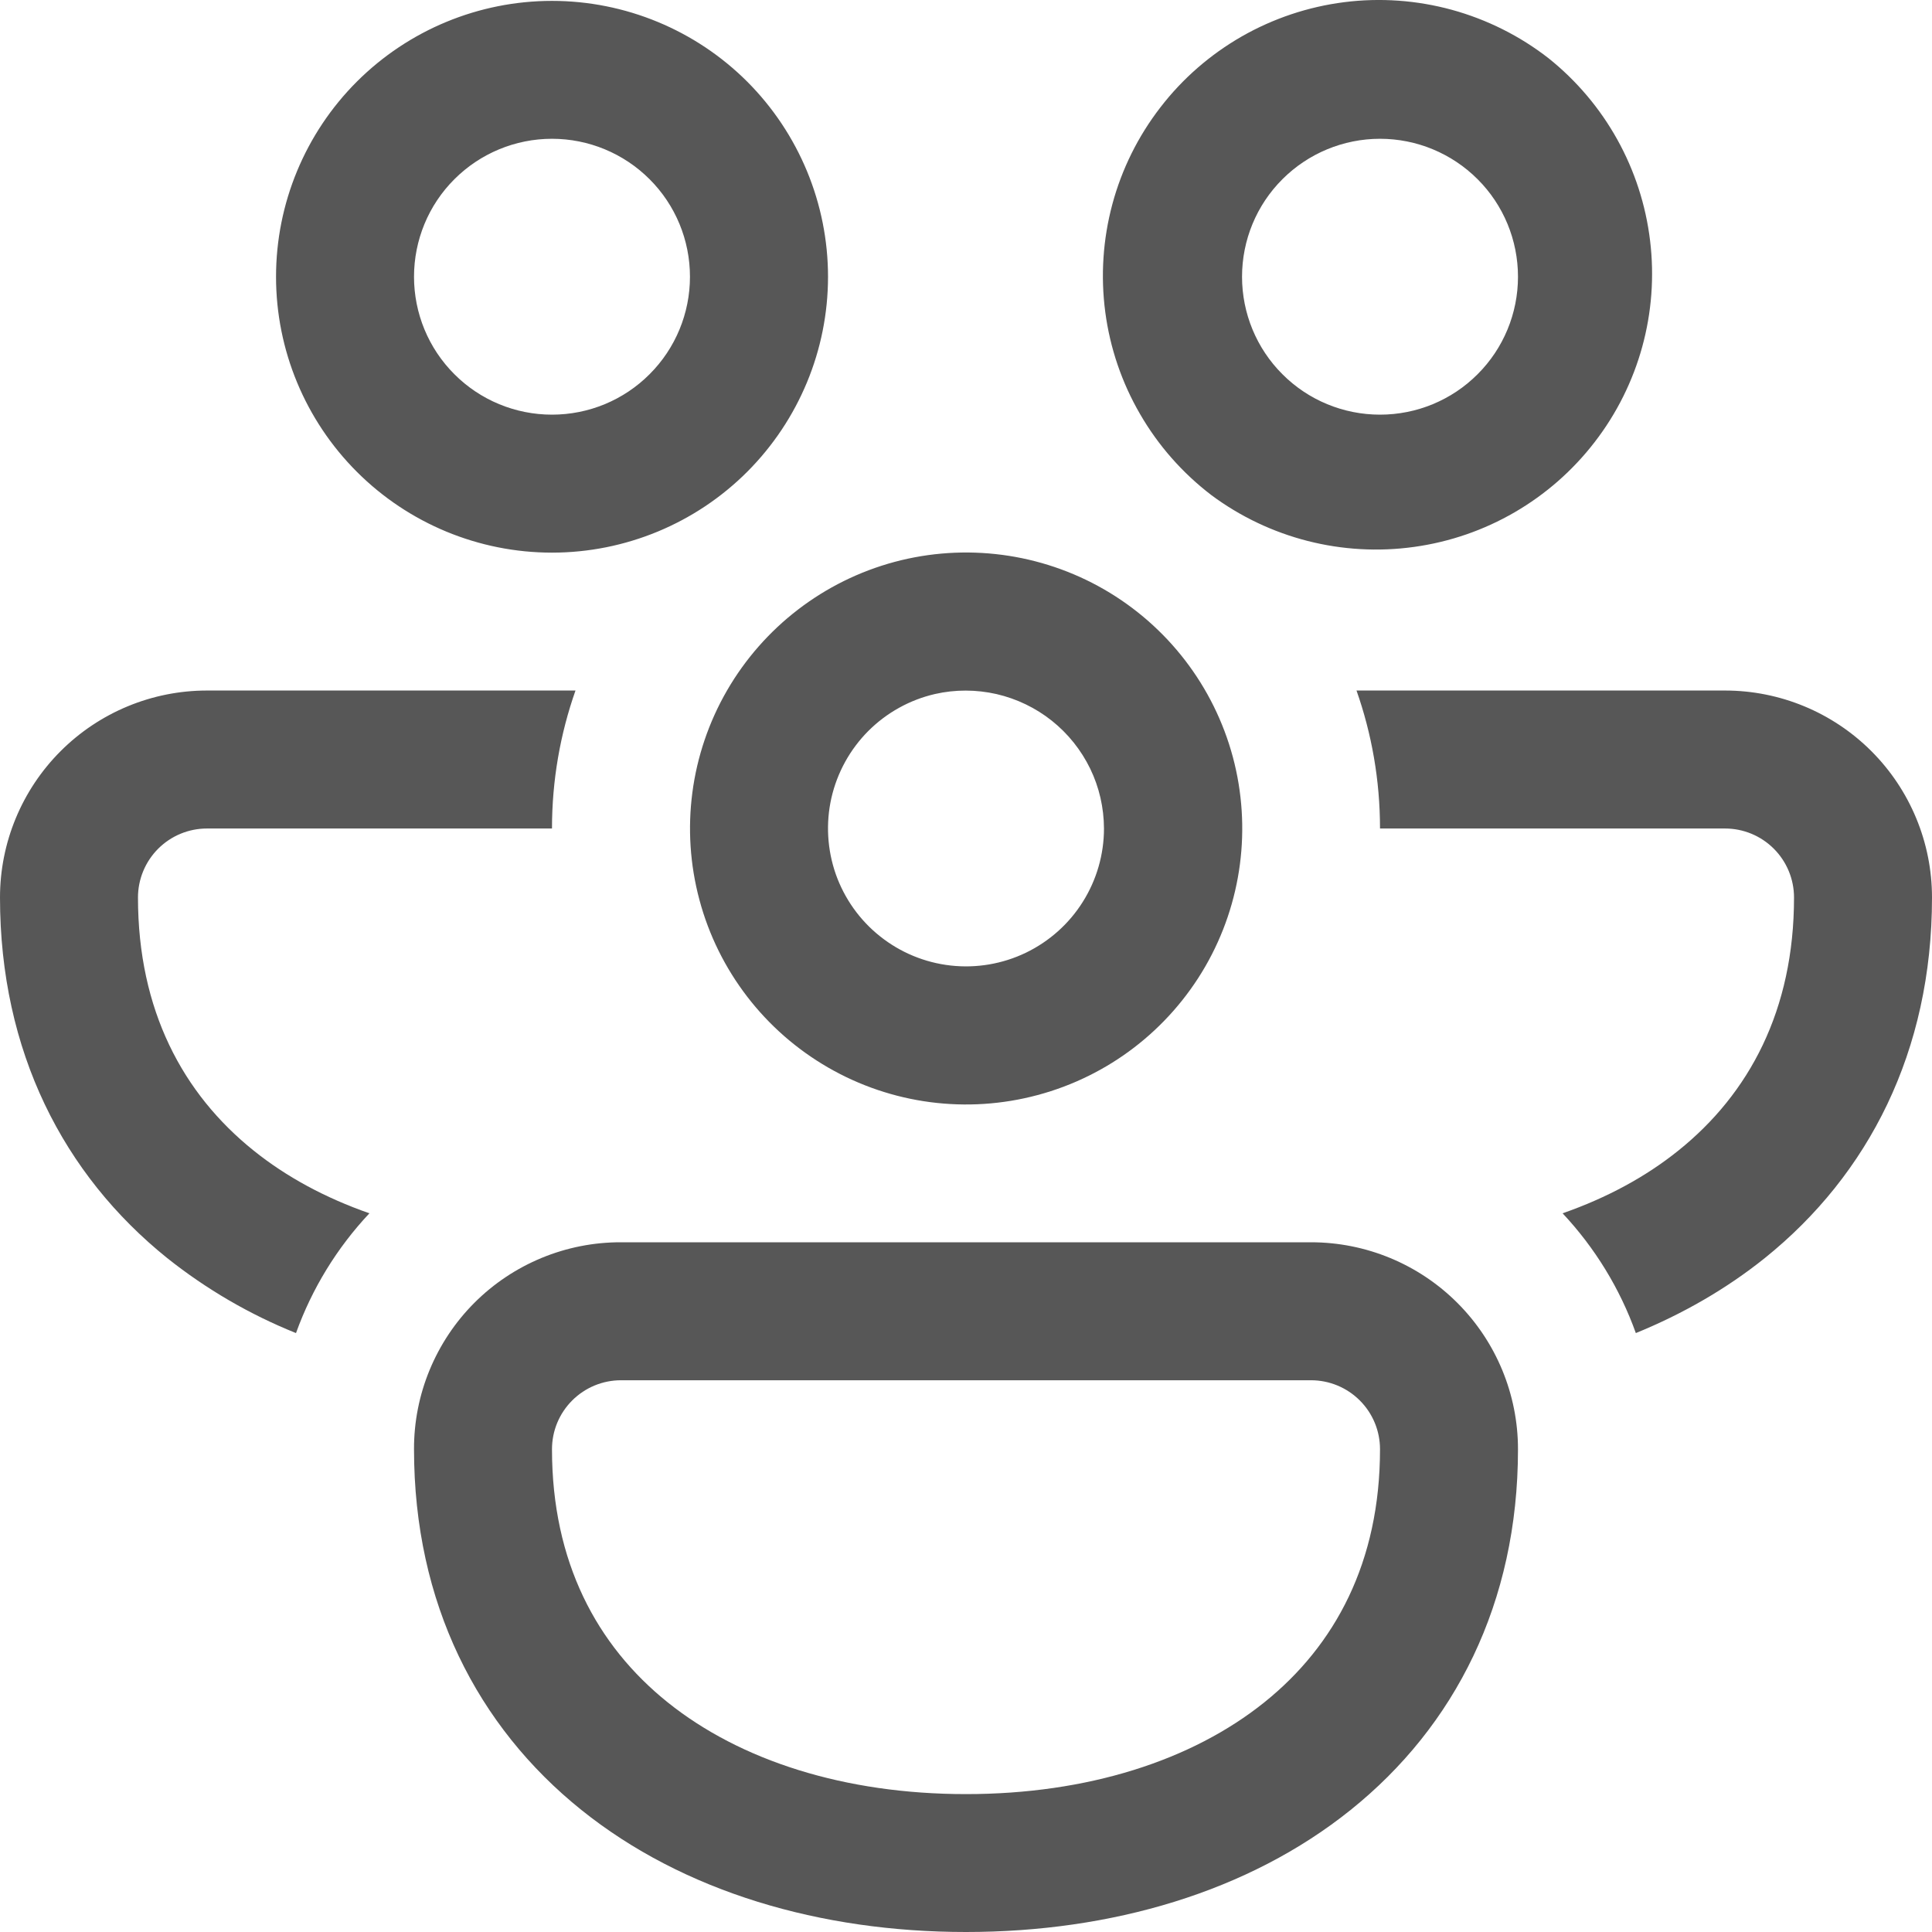 <svg xmlns="http://www.w3.org/2000/svg" width="24" height="24" viewBox="0 0 24 24" fill="none">
  <path d="M3.429 3.438C3.429 2.529 3.79 1.657 4.433 1.014C5.076 0.372 5.948 0.011 6.857 0.011C7.766 0.011 8.639 0.372 9.282 1.014C9.924 1.657 10.286 2.529 10.286 3.438C10.286 4.347 9.924 5.218 9.282 5.861C8.639 6.504 7.766 6.865 6.857 6.865C5.948 6.865 5.076 6.504 4.433 5.861C3.79 5.218 3.429 4.347 3.429 3.438ZM6.857 1.724C6.402 1.724 5.966 1.905 5.645 2.226C5.323 2.547 5.143 2.983 5.143 3.438C5.143 3.892 5.323 4.328 5.645 4.649C5.966 4.971 6.402 5.151 6.857 5.151C7.312 5.151 7.748 4.971 8.069 4.649C8.391 4.328 8.571 3.892 8.571 3.438C8.571 2.983 8.391 2.547 8.069 2.226C7.748 1.905 7.312 1.724 6.857 1.724ZM15.05 6.152C14.691 5.878 14.389 5.536 14.163 5.145C13.936 4.755 13.789 4.323 13.73 3.876C13.671 3.428 13.701 2.973 13.818 2.537C13.935 2.101 14.138 1.692 14.414 1.335C14.689 0.977 15.033 0.678 15.425 0.453C15.817 0.229 16.25 0.084 16.698 0.027C17.146 -0.03 17.601 0.003 18.036 0.122C18.472 0.242 18.88 0.446 19.236 0.723C19.938 1.284 20.391 2.098 20.498 2.99C20.606 3.882 20.359 4.78 19.81 5.491C19.262 6.203 18.456 6.671 17.566 6.794C16.676 6.918 15.771 6.687 15.05 6.152ZM17.143 1.724C16.688 1.724 16.252 1.905 15.931 2.226C15.609 2.547 15.429 2.983 15.429 3.438C15.429 3.892 15.609 4.328 15.931 4.649C16.252 4.971 16.688 5.151 17.143 5.151C17.598 5.151 18.034 4.971 18.355 4.649C18.677 4.328 18.857 3.892 18.857 3.438C18.857 2.983 18.677 2.547 18.355 2.226C18.034 1.905 17.598 1.724 17.143 1.724ZM2.571 8.578H7.149C6.96 9.115 6.857 9.692 6.857 10.292H2.571C2.344 10.292 2.126 10.382 1.965 10.543C1.805 10.703 1.714 10.921 1.714 11.149C1.714 12.549 2.271 13.587 3.151 14.293C3.555 14.618 4.041 14.881 4.589 15.072C4.186 15.501 3.876 16.007 3.677 16.56C3.102 16.329 2.563 16.015 2.078 15.629C0.789 14.593 0 13.061 0 11.149C0 10.467 0.271 9.813 0.753 9.331C1.235 8.849 1.889 8.578 2.571 8.578ZM9.031 8.578C8.576 9.366 8.453 10.302 8.689 11.18C8.924 12.058 9.5 12.807 10.287 13.261C11.075 13.716 12.012 13.839 12.89 13.603C13.769 13.368 14.518 12.793 14.973 12.005C15.427 11.218 15.55 10.282 15.315 9.404C15.079 8.525 14.504 7.777 13.716 7.322C12.928 6.868 11.992 6.745 11.113 6.98C10.235 7.216 9.486 7.791 9.031 8.578ZM11.616 8.621C11.867 8.564 12.128 8.565 12.379 8.622C12.63 8.68 12.865 8.793 13.066 8.953C13.268 9.114 13.43 9.317 13.543 9.549C13.655 9.78 13.713 10.034 13.714 10.292C13.714 10.614 13.623 10.93 13.451 11.203C13.28 11.476 13.034 11.695 12.744 11.835C12.453 11.975 12.129 12.03 11.809 11.994C11.488 11.958 11.184 11.832 10.932 11.631C10.68 11.431 10.489 11.162 10.382 10.858C10.276 10.554 10.257 10.226 10.328 9.912C10.4 9.597 10.559 9.309 10.786 9.081C11.014 8.853 11.302 8.693 11.616 8.621ZM20.849 14.293C20.445 14.618 19.959 14.881 19.411 15.072C19.813 15.501 20.123 16.007 20.321 16.56C20.904 16.322 21.444 16.012 21.922 15.629C23.211 14.593 24 13.061 24 11.149C24 10.467 23.729 9.813 23.247 9.331C22.765 8.849 22.111 8.578 21.429 8.578H16.851C17.04 9.115 17.143 9.692 17.143 10.292H21.429C21.656 10.292 21.874 10.382 22.035 10.543C22.195 10.703 22.286 10.921 22.286 11.149C22.286 12.549 21.729 13.587 20.849 14.293ZM16.286 15.432C16.968 15.432 17.622 15.703 18.104 16.185C18.586 16.667 18.857 17.321 18.857 18.003C18.857 19.915 18.07 21.447 16.779 22.483C15.509 23.503 13.805 24 12 24C10.195 24 8.491 23.503 7.221 22.483C5.931 21.447 5.143 19.915 5.143 18.003C5.142 17.665 5.208 17.33 5.337 17.018C5.466 16.706 5.655 16.422 5.894 16.183C6.133 15.944 6.417 15.755 6.729 15.626C7.042 15.497 7.376 15.431 7.714 15.432H16.286ZM16.286 17.146H7.714C7.487 17.146 7.269 17.236 7.108 17.397C6.947 17.558 6.857 17.775 6.857 18.003C6.857 19.403 7.414 20.441 8.294 21.147C9.195 21.87 10.491 22.287 12 22.287C13.509 22.287 14.805 21.87 15.706 21.147C16.586 20.441 17.143 19.403 17.143 18.003C17.143 17.775 17.053 17.558 16.892 17.397C16.731 17.236 16.513 17.146 16.286 17.146Z" fill="#111111" fill-opacity="0.7"/>
</svg>